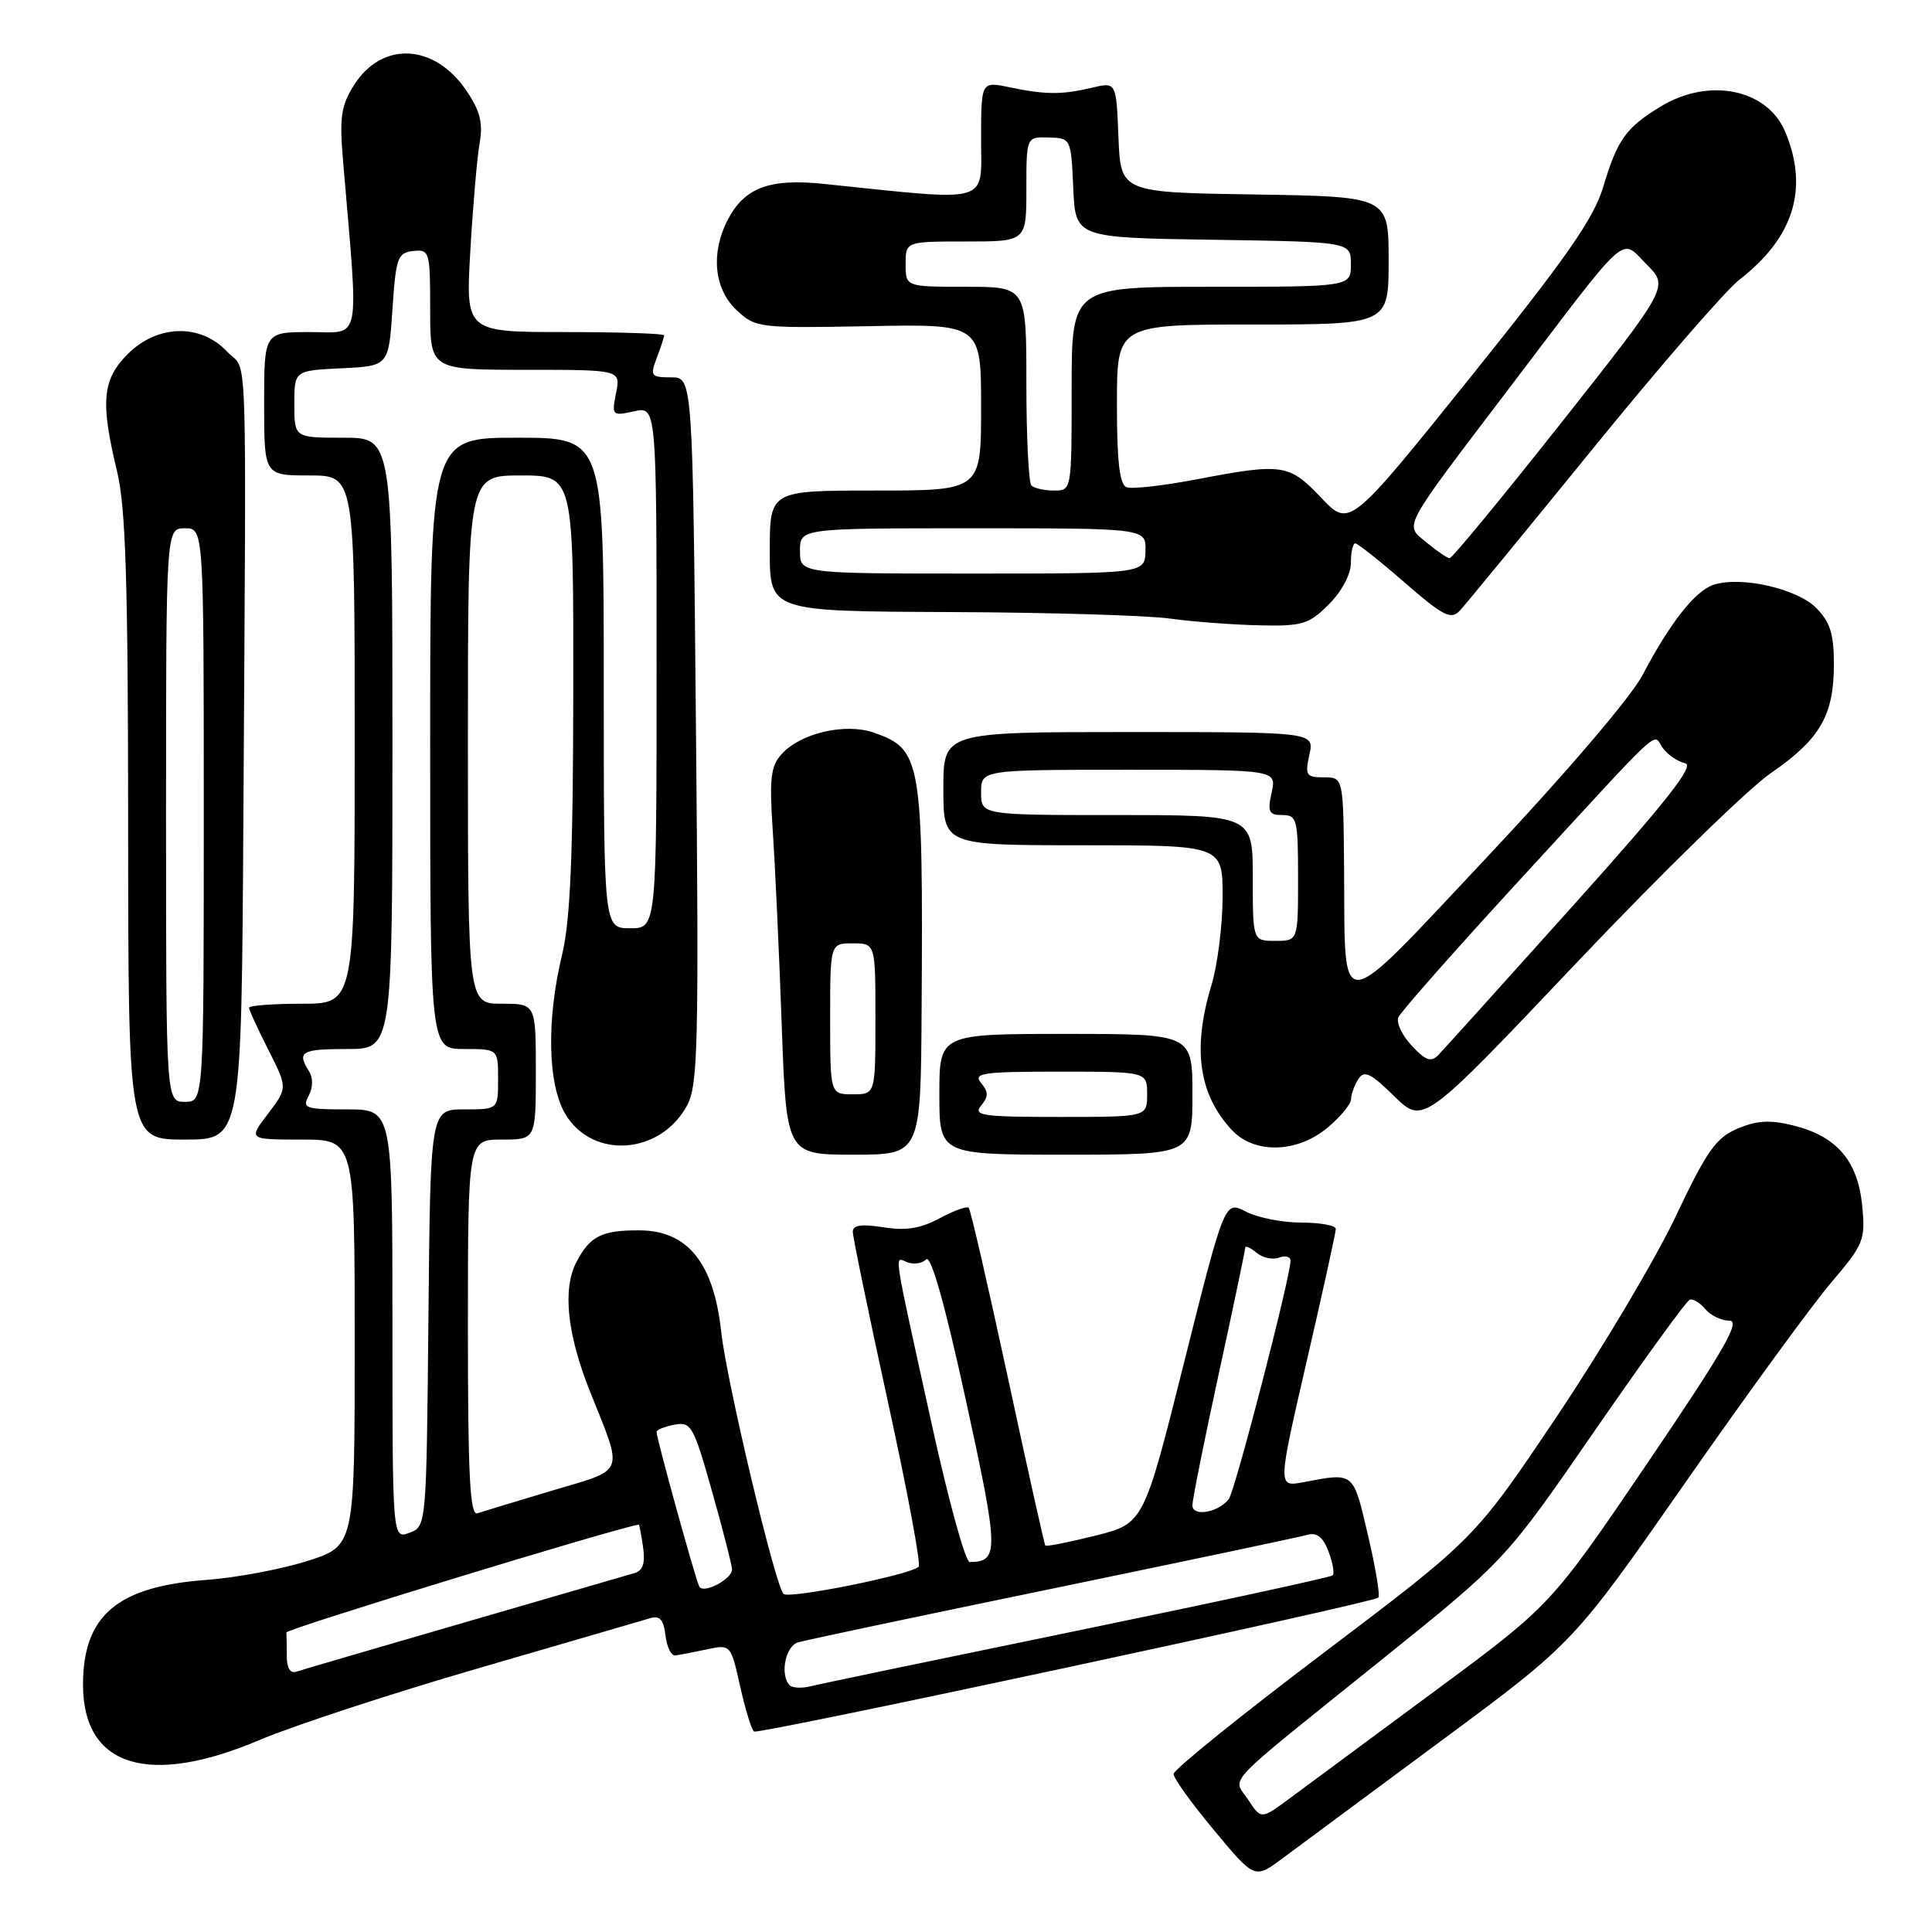 <?xml version="1.0" encoding="UTF-8" standalone="no"?>
<!DOCTYPE svg PUBLIC "-//W3C//DTD SVG 1.1//EN" "http://www.w3.org/Graphics/SVG/1.1/DTD/svg11.dtd" >
<svg xmlns="http://www.w3.org/2000/svg" xmlns:xlink="http://www.w3.org/1999/xlink" version="1.1" viewBox="0 0 256 256">
 <g >
 <path fill="currentColor"
d=" M 191.07 230.59 C 208.50 217.69 208.50 217.69 223.28 196.50 C 231.41 184.85 240.12 172.90 242.64 169.95 C 246.96 164.88 247.19 164.32 246.75 159.76 C 246.18 153.86 243.42 150.60 237.74 149.16 C 234.58 148.36 232.87 148.45 230.27 149.53 C 227.39 150.74 226.19 152.43 222.02 161.22 C 219.34 166.87 212.26 178.78 206.29 187.68 C 195.43 203.86 195.43 203.86 175.47 218.95 C 164.48 227.25 155.50 234.50 155.50 235.06 C 155.50 235.62 157.92 238.99 160.88 242.53 C 166.25 248.99 166.25 248.99 169.94 246.24 C 171.97 244.73 181.48 237.69 191.07 230.59 Z  M 34.39 230.56 C 38.85 228.67 51.95 224.37 63.50 221.02 C 75.05 217.66 85.26 214.69 86.18 214.41 C 87.43 214.04 87.94 214.63 88.18 216.71 C 88.36 218.24 88.95 219.44 89.50 219.36 C 90.05 219.28 91.92 218.92 93.66 218.55 C 96.82 217.88 96.83 217.89 98.08 223.48 C 98.77 226.57 99.60 229.25 99.92 229.44 C 100.59 229.84 181.95 212.39 182.64 211.69 C 182.89 211.44 182.27 207.69 181.25 203.37 C 179.27 194.93 179.51 195.12 172.64 196.41 C 169.30 197.03 169.30 197.03 173.15 180.35 C 175.27 171.18 177.00 163.30 177.00 162.84 C 177.00 162.38 174.95 162.00 172.45 162.00 C 169.95 162.00 166.64 161.35 165.09 160.55 C 162.28 159.09 162.28 159.09 156.91 180.48 C 151.55 201.87 151.55 201.87 145.15 203.48 C 141.63 204.36 138.64 204.95 138.51 204.79 C 138.38 204.63 136.14 194.60 133.54 182.50 C 130.93 170.40 128.61 160.29 128.36 160.04 C 128.12 159.79 126.38 160.42 124.50 161.43 C 121.99 162.78 120.02 163.10 117.04 162.62 C 114.15 162.16 113.00 162.33 113.00 163.21 C 113.00 163.89 115.09 174.03 117.65 185.73 C 120.21 197.44 122.05 207.28 121.73 207.60 C 120.67 208.67 104.51 211.91 103.82 211.20 C 102.70 210.06 96.28 183.01 95.57 176.52 C 94.59 167.40 91.16 163.09 84.83 163.03 C 79.75 162.99 78.17 163.77 76.37 167.25 C 74.51 170.84 75.15 176.81 78.20 184.44 C 82.63 195.51 82.99 194.59 73.17 197.51 C 68.40 198.94 63.94 200.29 63.25 200.52 C 62.27 200.85 62.00 195.50 62.00 175.97 C 62.00 151.00 62.00 151.00 66.50 151.00 C 71.00 151.00 71.00 151.00 71.00 142.00 C 71.00 133.00 71.00 133.00 66.50 133.00 C 62.00 133.00 62.00 133.00 62.00 98.00 C 62.00 63.00 62.00 63.00 69.00 63.00 C 76.00 63.00 76.00 63.00 75.96 91.75 C 75.94 113.32 75.57 122.00 74.48 126.50 C 72.38 135.20 72.57 143.79 74.96 147.70 C 78.59 153.65 87.50 152.99 91.03 146.50 C 92.49 143.82 92.61 138.59 92.22 96.75 C 91.79 50.00 91.79 50.00 88.92 50.00 C 86.25 50.00 86.12 49.82 87.02 47.43 C 87.56 46.02 88.00 44.67 88.00 44.43 C 88.00 44.20 82.08 44.00 74.85 44.00 C 61.70 44.00 61.70 44.00 62.32 33.25 C 62.66 27.34 63.21 20.93 63.55 19.00 C 64.02 16.29 63.63 14.71 61.80 12.01 C 57.56 5.75 50.61 5.41 46.91 11.28 C 45.17 14.02 44.96 15.54 45.47 21.50 C 47.55 46.00 47.94 44.00 41.13 44.00 C 35.00 44.00 35.00 44.00 35.00 53.50 C 35.00 63.00 35.00 63.00 41.00 63.00 C 47.00 63.00 47.00 63.00 47.00 98.00 C 47.00 133.00 47.00 133.00 40.00 133.00 C 36.15 133.00 33.00 133.24 33.00 133.53 C 33.00 133.83 34.15 136.34 35.56 139.11 C 38.11 144.16 38.11 144.16 35.51 147.58 C 32.90 151.00 32.90 151.00 39.95 151.00 C 47.00 151.00 47.00 151.00 47.00 177.92 C 47.00 204.84 47.00 204.84 40.75 206.83 C 37.31 207.93 31.27 209.06 27.33 209.35 C 15.54 210.21 11.00 214.07 11.00 223.23 C 11.00 234.10 19.66 236.81 34.39 230.56 Z  M 122.12 133.75 C 122.32 100.65 122.09 99.27 115.79 97.08 C 112.01 95.76 106.10 97.13 103.58 99.91 C 102.11 101.53 101.93 103.14 102.40 110.17 C 102.71 114.75 103.24 126.26 103.58 135.75 C 104.20 153.00 104.20 153.00 113.10 153.00 C 122.00 153.00 122.00 153.00 122.12 133.75 Z  M 158.00 145.00 C 158.00 137.00 158.00 137.00 141.24 137.00 C 124.47 137.00 124.47 137.00 124.47 145.00 C 124.47 153.00 124.47 153.00 141.24 153.00 C 158.00 153.00 158.00 153.00 158.00 145.00 Z  M 175.92 149.41 C 177.62 147.99 179.01 146.30 179.02 145.66 C 179.02 145.02 179.46 143.83 179.97 143.01 C 180.76 141.77 181.58 142.16 184.75 145.26 C 188.59 149.01 188.59 149.01 208.85 127.63 C 220.00 115.87 231.59 104.55 234.62 102.46 C 241.18 97.94 243.00 94.81 243.00 88.00 C 243.00 83.97 242.50 82.41 240.63 80.53 C 238.08 77.99 230.72 76.32 227.10 77.47 C 224.64 78.25 221.29 82.50 217.63 89.48 C 216.11 92.36 207.54 102.41 197.27 113.33 C 176.82 135.08 178.26 134.93 178.10 115.25 C 178.00 103.00 178.00 103.00 175.42 103.00 C 173.07 103.00 172.90 102.73 173.50 100.00 C 174.16 97.00 174.16 97.00 149.58 97.00 C 125.00 97.00 125.00 97.00 125.00 104.50 C 125.00 112.00 125.00 112.00 143.50 112.00 C 162.00 112.00 162.00 112.00 162.00 118.84 C 162.00 122.60 161.33 127.89 160.51 130.59 C 157.97 138.96 158.84 145.05 163.24 149.75 C 166.23 152.94 171.90 152.79 175.92 149.41 Z  M 32.25 108.25 C 32.63 42.79 32.86 49.54 30.08 46.58 C 26.56 42.84 20.85 42.99 16.92 46.92 C 13.55 50.30 13.28 53.24 15.52 62.50 C 16.66 67.23 16.97 77.20 16.98 109.75 C 17.00 151.00 17.00 151.00 24.50 151.00 C 32.00 151.00 32.00 151.00 32.25 108.25 Z  M 176.08 80.08 C 177.80 78.36 179.00 76.09 179.00 74.58 C 179.00 73.16 179.26 72.00 179.58 72.00 C 179.90 72.00 182.84 74.33 186.11 77.18 C 191.22 81.62 192.26 82.16 193.42 80.93 C 194.16 80.14 202.06 70.52 210.98 59.55 C 219.90 48.57 228.68 38.45 230.49 37.05 C 237.69 31.47 239.70 25.00 236.55 17.46 C 234.17 11.78 226.43 10.22 220.02 14.13 C 215.43 16.93 214.32 18.48 212.43 24.78 C 211.17 28.98 207.54 34.17 194.84 49.99 C 178.83 69.91 178.83 69.91 175.07 65.96 C 170.80 61.46 169.96 61.34 158.53 63.52 C 154.15 64.36 149.99 64.83 149.28 64.56 C 148.35 64.20 148.00 61.19 148.00 53.53 C 148.00 43.00 148.00 43.00 166.00 43.00 C 184.00 43.00 184.00 43.00 184.00 34.52 C 184.00 26.05 184.00 26.05 166.25 25.77 C 148.50 25.50 148.50 25.50 148.20 18.18 C 147.91 10.86 147.91 10.86 144.70 11.62 C 140.72 12.57 138.53 12.56 133.75 11.56 C 130.00 10.78 130.00 10.78 130.00 18.53 C 130.00 27.13 131.55 26.69 109.20 24.37 C 101.95 23.61 98.64 24.86 96.41 29.16 C 94.15 33.55 94.62 38.29 97.59 41.08 C 100.12 43.45 100.50 43.49 115.09 43.22 C 130.00 42.93 130.00 42.93 130.00 53.97 C 130.00 65.00 130.00 65.00 116.00 65.00 C 102.00 65.00 102.00 65.00 102.00 73.00 C 102.00 81.00 102.00 81.00 125.75 81.10 C 138.81 81.15 151.97 81.54 155.00 81.96 C 158.03 82.38 163.35 82.78 166.83 82.86 C 172.58 82.99 173.42 82.73 176.08 80.08 Z  M 165.40 238.49 C 163.34 235.35 161.54 237.25 182.98 220.00 C 199.46 206.75 199.46 206.75 211.28 189.62 C 217.78 180.21 223.46 172.37 223.90 172.22 C 224.34 172.06 225.27 172.62 225.97 173.47 C 226.67 174.31 228.11 175.00 229.17 175.00 C 230.69 175.00 228.37 179.01 218.30 193.86 C 205.50 212.71 205.50 212.71 190.07 224.11 C 181.59 230.37 172.95 236.76 170.88 238.30 C 167.11 241.09 167.11 241.09 165.40 238.49 Z  M 104.65 223.32 C 103.31 221.97 104.05 218.12 105.75 217.62 C 106.71 217.33 121.90 214.12 139.50 210.49 C 157.10 206.85 172.29 203.65 173.25 203.37 C 174.48 203.02 175.31 203.67 176.03 205.57 C 176.59 207.06 176.85 208.49 176.59 208.74 C 176.33 209.00 161.13 212.29 142.81 216.06 C 124.49 219.83 108.55 223.15 107.40 223.44 C 106.24 223.73 105.01 223.67 104.65 223.32 Z  M 38.00 219.47 C 38.00 218.11 37.98 216.69 37.95 216.31 C 37.91 215.85 81.52 202.50 84.64 202.02 C 84.71 202.01 84.97 203.34 85.21 204.99 C 85.52 207.11 85.19 208.11 84.08 208.44 C 83.21 208.70 73.05 211.65 61.50 215.00 C 49.95 218.35 39.94 221.28 39.25 221.51 C 38.47 221.78 38.00 221.00 38.00 219.47 Z  M 92.67 210.25 C 92.21 209.48 87.00 190.63 87.00 189.73 C 87.00 189.46 88.06 189.03 89.36 188.78 C 91.58 188.36 91.90 188.93 94.36 197.66 C 95.81 202.79 97.00 207.42 97.00 207.96 C 97.00 209.24 93.25 211.22 92.67 210.25 Z  M 123.58 189.25 C 118.17 164.66 118.46 166.58 120.23 167.26 C 121.07 167.58 122.19 167.41 122.73 166.87 C 123.35 166.25 125.22 172.86 127.99 185.56 C 132.36 205.60 132.40 206.93 128.49 206.98 C 127.94 206.99 125.73 199.01 123.58 189.25 Z  M 52.00 175.47 C 52.00 147.00 52.00 147.00 45.96 147.00 C 40.46 147.00 40.01 146.84 40.90 145.20 C 41.48 144.09 41.50 142.83 40.95 141.95 C 39.31 139.36 39.92 139.00 46.00 139.00 C 52.00 139.00 52.00 139.00 52.00 98.50 C 52.00 58.00 52.00 58.00 45.50 58.00 C 39.00 58.00 39.00 58.00 39.00 53.55 C 39.00 49.10 39.00 49.10 45.25 48.80 C 51.50 48.50 51.50 48.50 52.00 41.00 C 52.46 34.13 52.69 33.48 54.75 33.26 C 56.92 33.03 57.00 33.32 57.00 41.01 C 57.00 49.00 57.00 49.00 69.62 49.00 C 82.25 49.00 82.25 49.00 81.63 52.08 C 81.04 55.06 81.11 55.14 84.01 54.50 C 87.00 53.84 87.00 53.84 87.00 88.42 C 87.00 123.00 87.00 123.00 83.50 123.00 C 80.00 123.00 80.00 123.00 80.00 90.50 C 80.00 58.00 80.00 58.00 68.50 58.00 C 57.00 58.00 57.00 58.00 57.00 98.50 C 57.00 139.00 57.00 139.00 61.50 139.00 C 66.00 139.00 66.00 139.00 66.00 143.00 C 66.00 147.00 66.00 147.00 61.52 147.00 C 57.03 147.00 57.03 147.00 56.77 174.64 C 56.50 202.27 56.50 202.27 54.25 203.10 C 52.00 203.94 52.00 203.94 52.00 175.47 Z  M 158.00 199.46 C 158.00 198.72 159.57 190.86 161.50 182.00 C 163.43 173.14 165.00 165.63 165.00 165.32 C 165.00 165.01 165.67 165.31 166.49 165.99 C 167.31 166.67 168.66 166.96 169.49 166.64 C 170.32 166.32 171.00 166.51 171.00 167.05 C 171.00 169.20 163.65 197.57 162.82 198.64 C 161.43 200.43 158.00 201.02 158.00 199.46 Z  M 110.00 135.00 C 110.00 125.00 110.00 125.00 113.00 125.00 C 116.00 125.00 116.00 125.00 116.00 135.00 C 116.00 145.00 116.00 145.00 113.00 145.00 C 110.00 145.00 110.00 145.00 110.00 135.00 Z  M 130.00 146.50 C 130.99 145.30 130.99 144.70 130.00 143.50 C 128.91 142.18 130.16 142.00 140.38 142.00 C 152.00 142.00 152.00 142.00 152.00 145.00 C 152.00 148.00 152.00 148.00 140.38 148.00 C 130.16 148.00 128.91 147.82 130.00 146.50 Z  M 187.07 138.57 C 185.79 137.21 184.99 135.52 185.29 134.80 C 185.59 134.09 192.66 126.08 201.00 117.00 C 221.13 95.12 218.89 97.19 220.34 99.13 C 221.00 100.03 222.33 100.93 223.29 101.13 C 224.60 101.41 220.85 106.17 208.44 120.00 C 199.31 130.18 191.29 139.07 190.61 139.77 C 189.63 140.79 188.93 140.56 187.07 138.57 Z  M 166.00 116.33 C 166.00 108.00 166.00 108.00 148.00 108.00 C 130.00 108.00 130.00 108.00 130.00 105.00 C 130.00 102.00 130.00 102.00 149.58 102.00 C 169.16 102.00 169.16 102.00 168.50 105.00 C 167.93 107.58 168.13 108.00 169.92 108.00 C 171.86 108.00 172.00 108.56 172.00 116.33 C 172.00 124.67 172.00 124.67 169.00 124.67 C 166.00 124.67 166.00 124.67 166.00 116.33 Z  M 22.00 108.00 C 22.00 70.00 22.00 70.00 24.50 70.00 C 27.00 70.00 27.00 70.00 27.00 108.00 C 27.00 146.00 27.00 146.00 24.50 146.00 C 22.00 146.00 22.00 146.00 22.00 108.00 Z  M 106.00 73.00 C 106.00 70.00 106.00 70.00 128.93 70.00 C 151.87 70.00 151.87 70.00 151.78 73.00 C 151.70 76.00 151.70 76.00 128.85 76.00 C 106.00 76.00 106.00 76.00 106.00 73.00 Z  M 189.05 71.90 C 186.07 69.42 185.44 70.58 200.31 51.00 C 216.12 30.19 214.65 31.50 218.19 35.04 C 221.13 37.98 221.13 37.98 206.90 55.99 C 199.07 65.89 192.40 73.99 192.08 73.97 C 191.76 73.95 190.40 73.02 189.05 71.90 Z  M 136.67 64.33 C 136.30 63.97 136.00 57.89 136.00 50.83 C 136.00 38.00 136.00 38.00 128.00 38.00 C 120.00 38.00 120.00 38.00 120.00 35.00 C 120.00 32.00 120.00 32.00 128.00 32.00 C 136.00 32.00 136.00 32.00 136.00 25.07 C 136.00 18.13 136.00 18.13 138.96 18.22 C 141.90 18.30 141.92 18.34 142.21 24.90 C 142.50 31.50 142.50 31.50 160.75 31.77 C 179.00 32.05 179.00 32.05 179.00 35.02 C 179.00 38.00 179.00 38.00 160.50 38.00 C 142.00 38.00 142.00 38.00 142.00 51.50 C 142.00 64.98 142.00 65.00 139.67 65.00 C 138.38 65.00 137.03 64.70 136.67 64.33 Z "/>
</g>
</svg>